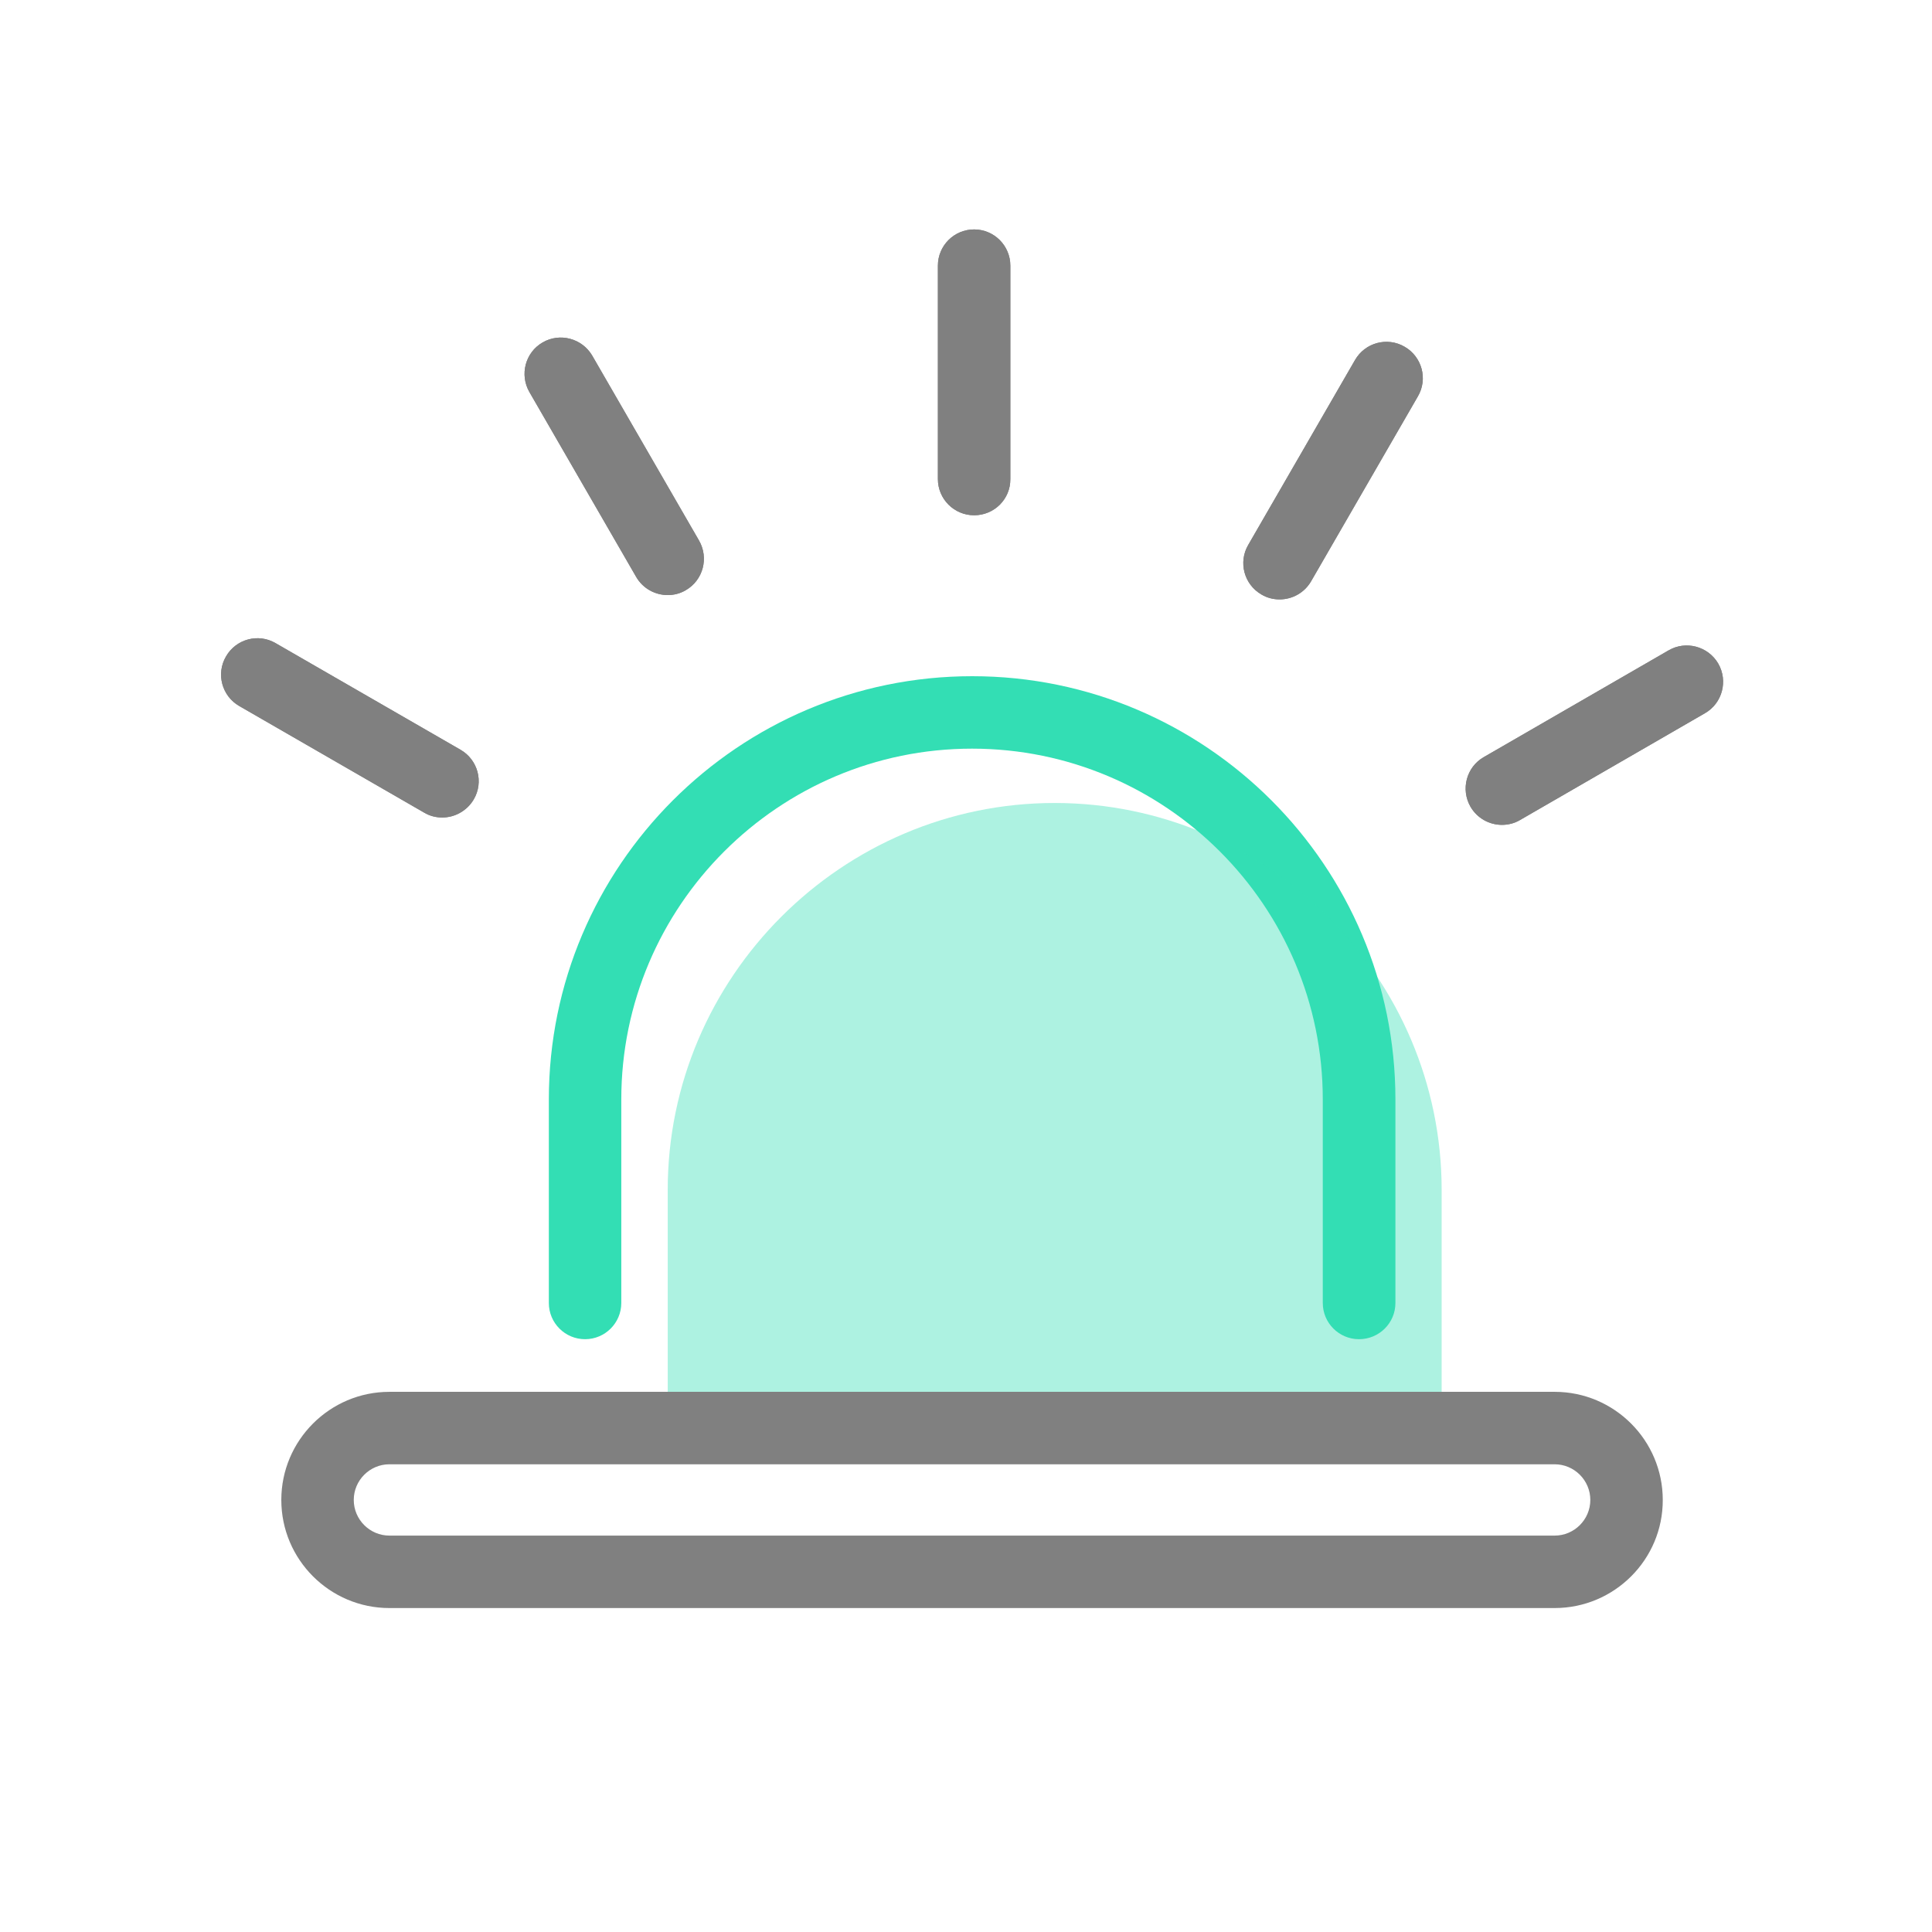 <?xml version="1.0" standalone="no"?><!DOCTYPE svg PUBLIC "-//W3C//DTD SVG 1.1//EN" "http://www.w3.org/Graphics/SVG/1.1/DTD/svg11.dtd"><svg class="icon" width="200px" height="200.00px" viewBox="0 0 1024 1024" version="1.1" xmlns="http://www.w3.org/2000/svg"><path d="M720.3 709.8c-10.6 0-19.2-8.6-19.2-19.2V582.7c0-102.5-83.4-185.9-185.9-185.9s-185.9 83.4-185.9 185.9v107.9c0 10.6-8.6 19.2-19.2 19.2s-19.2-8.6-19.2-19.2V582.7c0-123.7 100.6-224.3 224.4-224.3 123.7 0 224.3 100.6 224.3 224.3v107.9c0 10.6-8.6 19.2-19.3 19.2z" fill="#33DEB4" /><path d="M353.9 738.6V630.7c0-112.8 92.3-205.1 205.1-205.1s205.1 92.3 205.1 205.1v107.8" fill="#33DEB4" opacity=".4" /><path d="M824 852.3H206.4c-31.6 0-57.3-25.7-57.3-57.3s25.7-57.3 57.3-57.3H824c31.6 0 57.3 25.7 57.3 57.3 0.1 31.6-25.7 57.3-57.3 57.3z m-617.6-76.2c-10.4 0-18.9 8.5-18.9 18.9s8.5 18.9 18.9 18.9H824c10.4 0 18.9-8.5 18.9-18.9s-8.5-18.9-18.9-18.9H206.4zM516.3 273.1c-10.6 0-19.2-8.6-19.2-19.2V140.8c0-10.6 8.6-19.2 19.2-19.2s19.2 8.6 19.2 19.2v113.1c0.1 10.6-8.5 19.2-19.2 19.2z" fill="#808080" /><path d="M516.3 273.1c-10.6 0-19.2-8.6-19.2-19.2V140.8c0-10.6 8.6-19.2 19.2-19.2s19.2 8.6 19.2 19.2v113.1c0.1 10.6-8.5 19.2-19.2 19.2zM353.9 315.4c-6.6 0-13.1-3.4-16.7-9.6l-56.6-98c-5.3-9.2-2.2-21 7-26.3 9.1-5.3 20.9-2.2 26.3 7l56.6 98c5.3 9.2 2.2 21-7 26.3-3 1.8-6.3 2.6-9.6 2.6z" fill="#808080" /><path d="M353.9 315.4c-6.6 0-13.1-3.4-16.7-9.6l-56.6-98c-5.3-9.2-2.2-21 7-26.3 9.1-5.3 20.9-2.2 26.3 7l56.6 98c5.3 9.2 2.2 21-7 26.3-3 1.8-6.3 2.6-9.6 2.6zM234.4 433.3c-3.3 0-6.6-0.8-9.6-2.6l-98-56.5c-9.2-5.3-12.4-17.1-7-26.3 5.3-9.2 17.1-12.4 26.3-7l98 56.5c9.2 5.3 12.4 17.1 7 26.3-3.6 6.1-10.1 9.6-16.7 9.6z" fill="#808080" /><path d="M234.4 433.3c-3.3 0-6.6-0.8-9.6-2.6l-98-56.5c-9.2-5.3-12.4-17.1-7-26.3 5.3-9.2 17.1-12.4 26.3-7l98 56.5c9.2 5.3 12.4 17.1 7 26.3-3.6 6.1-10.1 9.6-16.7 9.6zM796.1 437.2c-6.6 0-13.1-3.4-16.7-9.6-5.3-9.2-2.2-21 7-26.3l98-56.6c9.1-5.3 20.9-2.2 26.3 7 5.3 9.2 2.2 21-7 26.3l-98 56.6c-3 1.8-6.4 2.6-9.6 2.6z" fill="#808080" /><path d="M796.1 437.2c-6.6 0-13.1-3.4-16.7-9.6-5.3-9.2-2.2-21 7-26.3l98-56.6c9.1-5.3 20.9-2.2 26.3 7 5.3 9.2 2.2 21-7 26.3l-98 56.6c-3 1.8-6.4 2.6-9.6 2.6zM678.2 317.7c-3.3 0-6.6-0.8-9.6-2.6-9.2-5.3-12.4-17.1-7-26.3l56.6-98c5.3-9.2 17.1-12.4 26.3-7 9.2 5.3 12.4 17.1 7 26.3l-56.6 98c-3.6 6.2-10.1 9.6-16.7 9.6z" fill="#808080" /><path d="M678.2 317.7c-3.3 0-6.6-0.8-9.6-2.6-9.2-5.3-12.4-17.1-7-26.3l56.6-98c5.3-9.2 17.1-12.4 26.3-7 9.2 5.3 12.4 17.1 7 26.3l-56.6 98c-3.6 6.2-10.1 9.6-16.7 9.6z" fill="#808080" /></svg>
